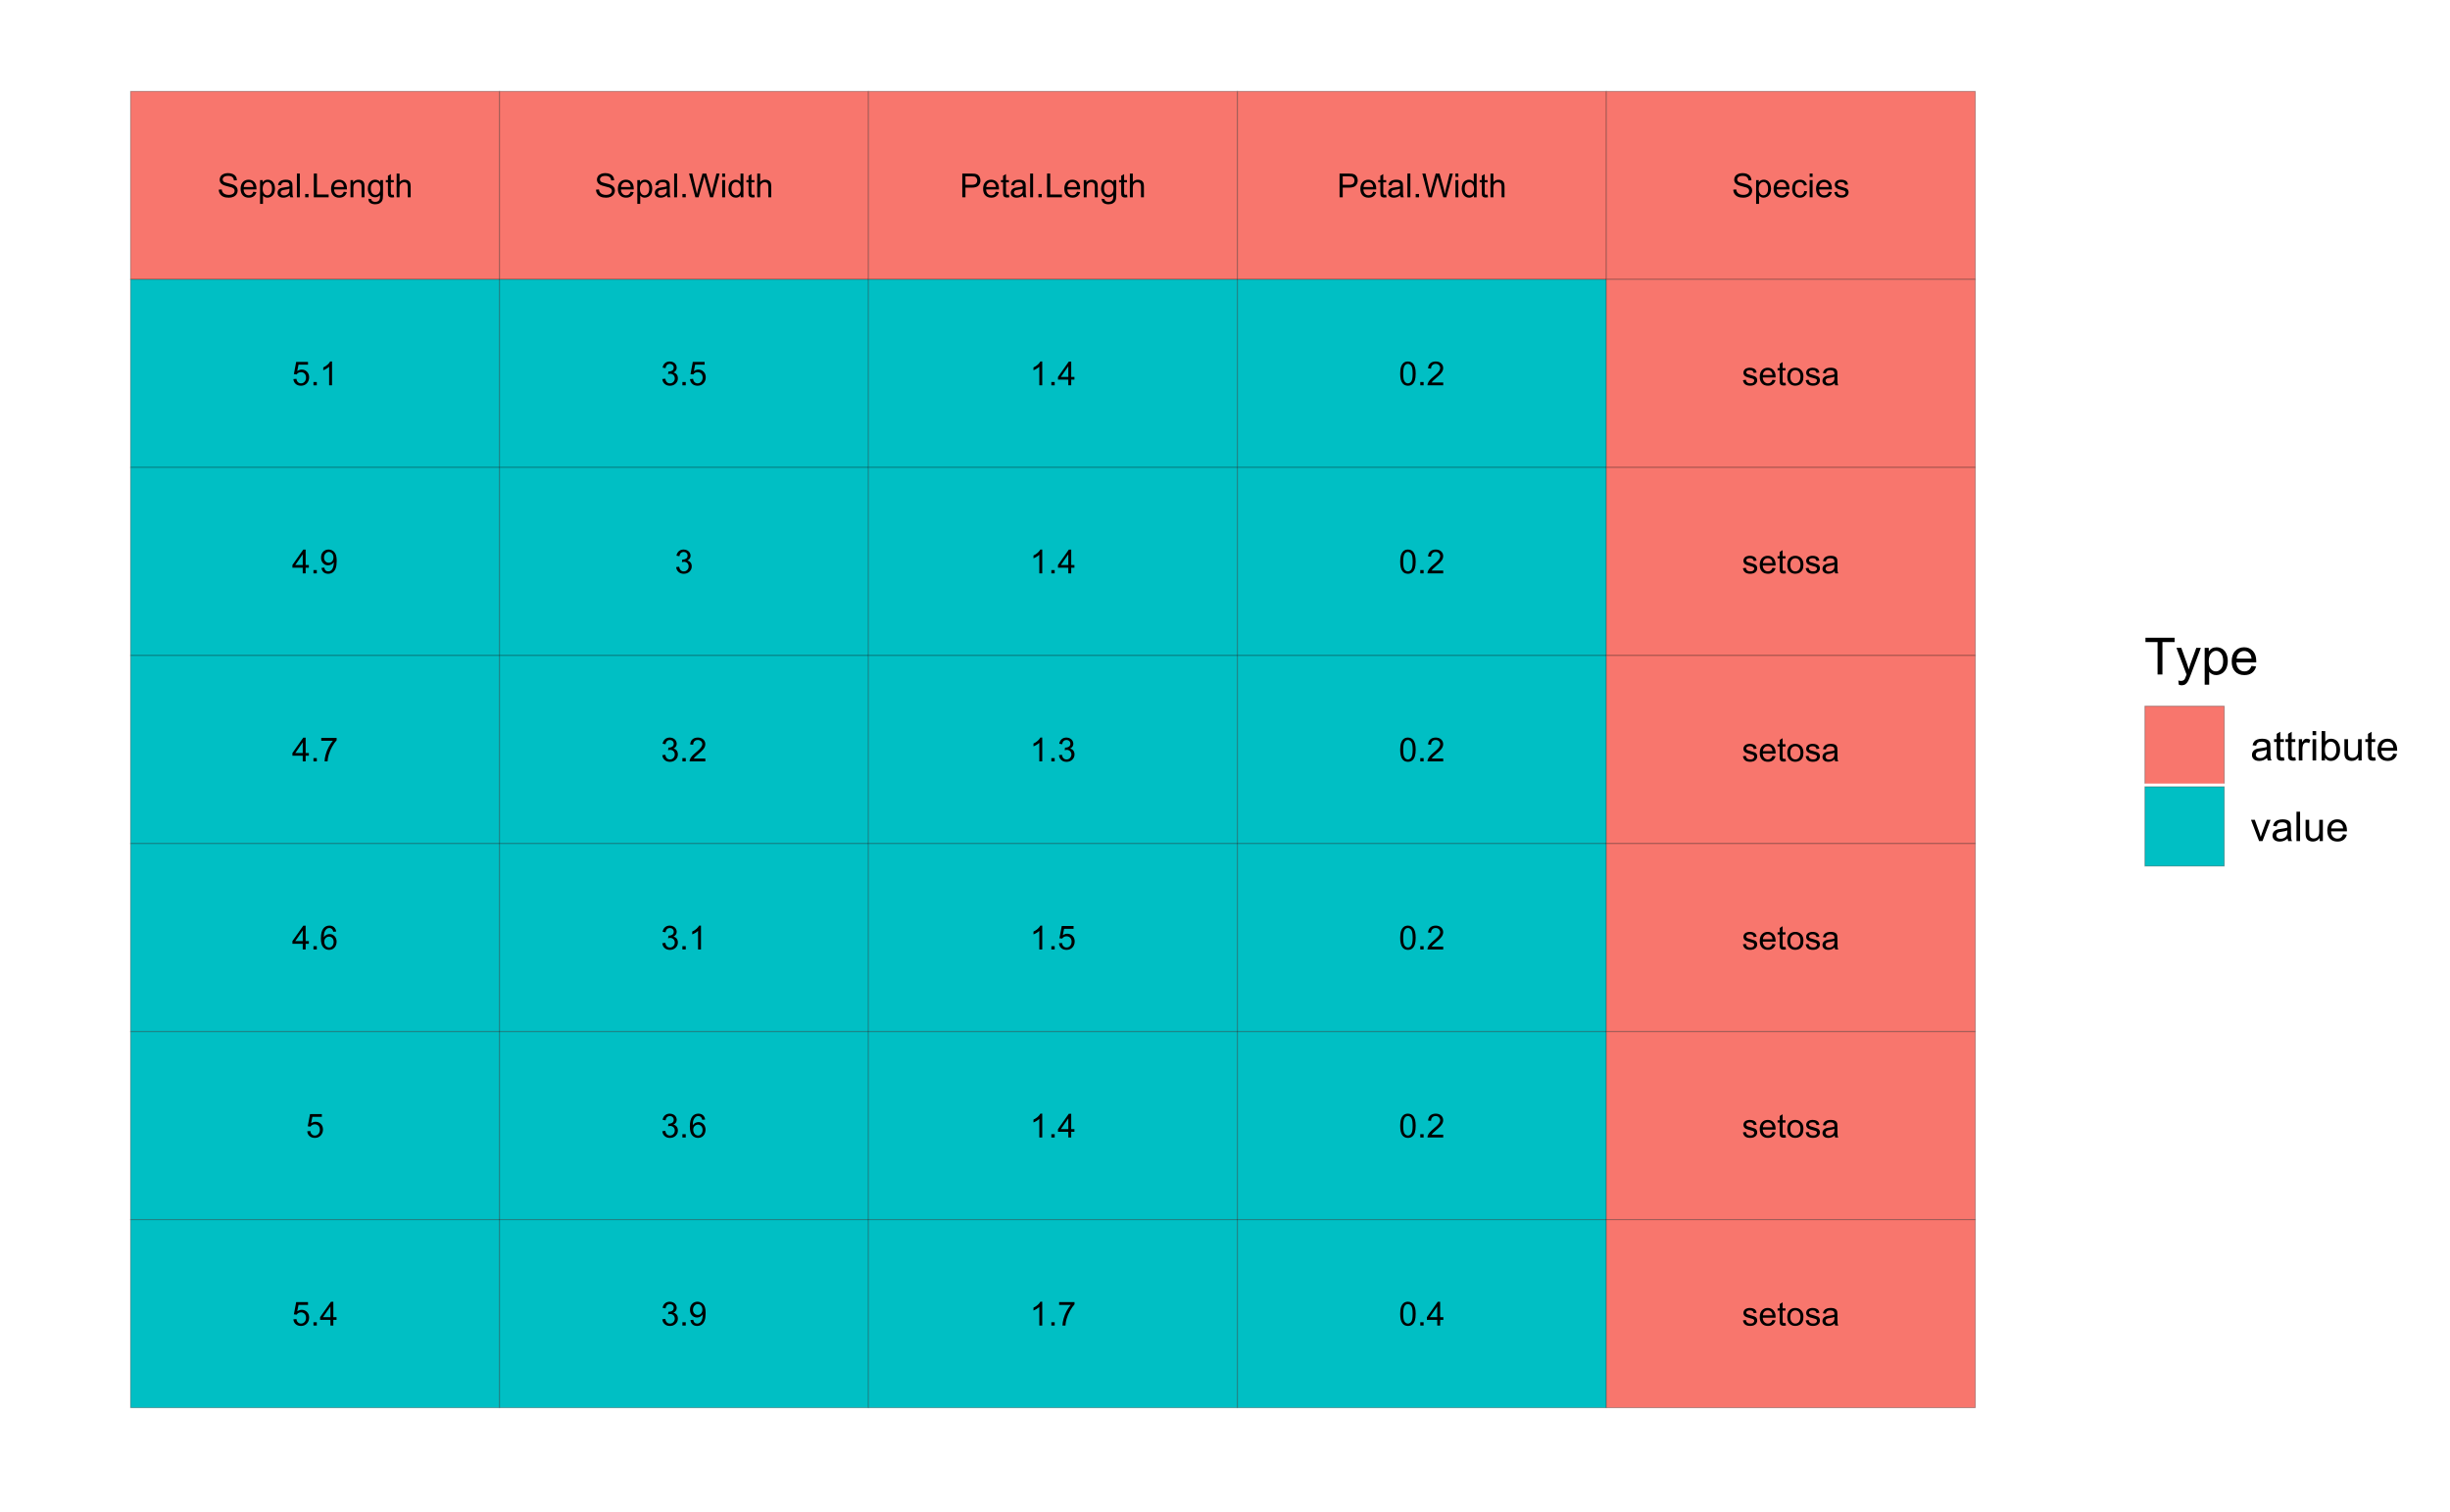 <?xml version="1.0" encoding="UTF-8"?>
<svg xmlns="http://www.w3.org/2000/svg" xmlns:xlink="http://www.w3.org/1999/xlink" width="525pt" height="324pt" viewBox="0 0 525 324" version="1.1">
<defs>
<g>
<symbol overflow="visible" id="glyph0-0">
<path style="stroke:none;" d="M 0.891 0 L 0.891 -4.445 L 4.445 -4.445 L 4.445 0 Z M 1 -0.109 L 4.336 -0.109 L 4.336 -4.336 L 1 -4.336 Z M 1 -0.109 "/>
</symbol>
<symbol overflow="visible" id="glyph0-1">
<path style="stroke:none;" d="M 0.32 -1.637 L 0.957 -1.691 C 0.98 -1.434 1.051 -1.223 1.164 -1.062 C 1.273 -0.898 1.445 -0.77 1.676 -0.668 C 1.906 -0.566 2.168 -0.516 2.461 -0.516 C 2.715 -0.516 2.938 -0.551 3.137 -0.629 C 3.332 -0.703 3.48 -0.809 3.578 -0.945 C 3.672 -1.074 3.719 -1.223 3.723 -1.383 C 3.719 -1.539 3.672 -1.676 3.582 -1.801 C 3.488 -1.918 3.336 -2.02 3.125 -2.102 C 2.984 -2.152 2.684 -2.234 2.219 -2.348 C 1.75 -2.461 1.422 -2.566 1.238 -2.668 C 0.988 -2.793 0.809 -2.953 0.691 -3.141 C 0.574 -3.328 0.516 -3.539 0.516 -3.777 C 0.516 -4.031 0.586 -4.27 0.734 -4.496 C 0.875 -4.715 1.09 -4.887 1.371 -5.004 C 1.652 -5.121 1.961 -5.18 2.305 -5.18 C 2.68 -5.18 3.016 -5.117 3.305 -4.996 C 3.594 -4.871 3.812 -4.691 3.969 -4.457 C 4.121 -4.219 4.207 -3.953 4.219 -3.656 L 3.574 -3.609 C 3.539 -3.93 3.422 -4.172 3.223 -4.336 C 3.02 -4.5 2.723 -4.582 2.336 -4.586 C 1.926 -4.582 1.629 -4.508 1.441 -4.359 C 1.254 -4.211 1.16 -4.031 1.164 -3.82 C 1.16 -3.637 1.227 -3.484 1.363 -3.367 C 1.488 -3.246 1.824 -3.125 2.375 -3.004 C 2.922 -2.879 3.301 -2.77 3.504 -2.68 C 3.801 -2.539 4.02 -2.367 4.16 -2.16 C 4.301 -1.949 4.371 -1.707 4.371 -1.438 C 4.371 -1.164 4.293 -0.91 4.137 -0.672 C 3.98 -0.43 3.758 -0.242 3.469 -0.113 C 3.18 0.02 2.852 0.082 2.492 0.086 C 2.027 0.082 1.641 0.02 1.332 -0.113 C 1.016 -0.246 0.773 -0.449 0.598 -0.719 C 0.418 -0.988 0.324 -1.293 0.32 -1.637 Z M 0.32 -1.637 "/>
</symbol>
<symbol overflow="visible" id="glyph0-2">
<path style="stroke:none;" d="M 2.992 -1.188 L 3.641 -1.109 C 3.535 -0.727 3.348 -0.434 3.074 -0.23 C 2.797 -0.02 2.445 0.082 2.02 0.082 C 1.477 0.082 1.047 -0.082 0.734 -0.414 C 0.414 -0.746 0.258 -1.211 0.262 -1.812 C 0.258 -2.43 0.418 -2.914 0.738 -3.258 C 1.059 -3.602 1.473 -3.773 1.984 -3.773 C 2.473 -3.773 2.875 -3.605 3.191 -3.27 C 3.5 -2.934 3.656 -2.461 3.66 -1.852 C 3.656 -1.812 3.656 -1.754 3.656 -1.684 L 0.906 -1.684 C 0.926 -1.277 1.039 -0.969 1.25 -0.754 C 1.453 -0.535 1.711 -0.426 2.02 -0.43 C 2.25 -0.426 2.445 -0.488 2.609 -0.609 C 2.766 -0.73 2.895 -0.922 2.992 -1.188 Z M 0.941 -2.199 L 3 -2.199 C 2.973 -2.504 2.895 -2.738 2.766 -2.898 C 2.562 -3.137 2.301 -3.258 1.988 -3.258 C 1.699 -3.258 1.461 -3.16 1.266 -2.969 C 1.07 -2.773 0.961 -2.516 0.941 -2.199 Z M 0.941 -2.199 "/>
</symbol>
<symbol overflow="visible" id="glyph0-3">
<path style="stroke:none;" d="M 0.469 1.414 L 0.469 -3.688 L 1.039 -3.688 L 1.039 -3.211 C 1.168 -3.398 1.32 -3.539 1.492 -3.633 C 1.66 -3.727 1.867 -3.773 2.109 -3.773 C 2.422 -3.773 2.699 -3.691 2.941 -3.527 C 3.184 -3.363 3.363 -3.133 3.488 -2.84 C 3.605 -2.543 3.668 -2.219 3.672 -1.871 C 3.668 -1.488 3.602 -1.148 3.469 -0.852 C 3.332 -0.547 3.133 -0.316 2.879 -0.156 C 2.617 0.004 2.348 0.082 2.062 0.082 C 1.852 0.082 1.664 0.039 1.5 -0.047 C 1.336 -0.133 1.199 -0.242 1.094 -0.383 L 1.094 1.414 Z M 1.035 -1.824 C 1.031 -1.348 1.129 -0.996 1.324 -0.77 C 1.516 -0.539 1.746 -0.426 2.02 -0.43 C 2.297 -0.426 2.535 -0.543 2.734 -0.781 C 2.93 -1.016 3.027 -1.383 3.031 -1.875 C 3.027 -2.344 2.934 -2.695 2.742 -2.93 C 2.547 -3.164 2.316 -3.281 2.051 -3.281 C 1.781 -3.281 1.543 -3.156 1.34 -2.906 C 1.133 -2.656 1.031 -2.293 1.035 -1.824 Z M 1.035 -1.824 "/>
</symbol>
<symbol overflow="visible" id="glyph0-4">
<path style="stroke:none;" d="M 2.875 -0.453 C 2.641 -0.254 2.418 -0.117 2.207 -0.039 C 1.992 0.043 1.762 0.082 1.52 0.082 C 1.109 0.082 0.797 -0.016 0.582 -0.215 C 0.363 -0.41 0.258 -0.664 0.258 -0.973 C 0.258 -1.152 0.297 -1.316 0.379 -1.465 C 0.461 -1.613 0.57 -1.73 0.703 -1.824 C 0.836 -1.91 0.984 -1.98 1.152 -2.031 C 1.273 -2.062 1.457 -2.094 1.707 -2.125 C 2.207 -2.184 2.582 -2.254 2.824 -2.34 C 2.824 -2.422 2.824 -2.477 2.828 -2.504 C 2.824 -2.754 2.766 -2.934 2.648 -3.043 C 2.488 -3.18 2.25 -3.25 1.938 -3.254 C 1.641 -3.25 1.422 -3.199 1.285 -3.098 C 1.145 -2.992 1.043 -2.812 0.977 -2.555 L 0.363 -2.637 C 0.418 -2.895 0.508 -3.105 0.641 -3.27 C 0.766 -3.43 0.949 -3.551 1.191 -3.641 C 1.426 -3.727 1.707 -3.773 2.027 -3.773 C 2.34 -3.773 2.594 -3.734 2.793 -3.66 C 2.988 -3.586 3.133 -3.492 3.227 -3.379 C 3.316 -3.266 3.383 -3.125 3.426 -2.957 C 3.445 -2.848 3.457 -2.656 3.457 -2.379 L 3.457 -1.547 C 3.457 -0.961 3.469 -0.59 3.496 -0.441 C 3.52 -0.285 3.57 -0.141 3.652 0 L 3 0 C 2.934 -0.129 2.891 -0.277 2.875 -0.453 Z M 2.824 -1.852 C 2.598 -1.758 2.254 -1.676 1.801 -1.613 C 1.543 -1.574 1.363 -1.535 1.258 -1.488 C 1.148 -1.441 1.066 -1.371 1.012 -1.285 C 0.953 -1.191 0.926 -1.094 0.926 -0.988 C 0.926 -0.82 0.988 -0.68 1.113 -0.57 C 1.238 -0.457 1.422 -0.402 1.668 -0.406 C 1.906 -0.402 2.121 -0.457 2.309 -0.562 C 2.496 -0.668 2.633 -0.812 2.723 -0.996 C 2.789 -1.137 2.824 -1.344 2.824 -1.621 Z M 2.824 -1.852 "/>
</symbol>
<symbol overflow="visible" id="glyph0-5">
<path style="stroke:none;" d="M 0.453 0 L 0.453 -5.09 L 1.082 -5.09 L 1.082 0 Z M 0.453 0 "/>
</symbol>
<symbol overflow="visible" id="glyph0-6">
<path style="stroke:none;" d="M 0.645 0 L 0.645 -0.711 L 1.359 -0.711 L 1.359 0 Z M 0.645 0 "/>
</symbol>
<symbol overflow="visible" id="glyph0-7">
<path style="stroke:none;" d="M 0.52 0 L 0.52 -5.09 L 1.195 -5.09 L 1.195 -0.602 L 3.703 -0.602 L 3.703 0 Z M 0.52 0 "/>
</symbol>
<symbol overflow="visible" id="glyph0-8">
<path style="stroke:none;" d="M 0.469 0 L 0.469 -3.688 L 1.031 -3.688 L 1.031 -3.164 C 1.301 -3.57 1.691 -3.773 2.207 -3.773 C 2.426 -3.773 2.629 -3.73 2.816 -3.652 C 3 -3.566 3.141 -3.461 3.234 -3.336 C 3.328 -3.203 3.391 -3.051 3.43 -2.875 C 3.449 -2.758 3.461 -2.555 3.465 -2.27 L 3.465 0 L 2.84 0 L 2.84 -2.242 C 2.836 -2.496 2.812 -2.688 2.766 -2.812 C 2.719 -2.938 2.633 -3.039 2.508 -3.117 C 2.383 -3.191 2.238 -3.227 2.074 -3.23 C 1.809 -3.227 1.578 -3.145 1.383 -2.977 C 1.188 -2.805 1.09 -2.484 1.094 -2.016 L 1.094 0 Z M 0.469 0 "/>
</symbol>
<symbol overflow="visible" id="glyph0-9">
<path style="stroke:none;" d="M 0.355 0.305 L 0.961 0.395 C 0.984 0.578 1.055 0.715 1.176 0.805 C 1.328 0.918 1.539 0.977 1.809 0.98 C 2.094 0.977 2.316 0.918 2.477 0.805 C 2.633 0.688 2.742 0.527 2.801 0.32 C 2.832 0.191 2.844 -0.074 2.844 -0.484 C 2.566 -0.16 2.227 0 1.824 0 C 1.312 0 0.922 -0.18 0.645 -0.547 C 0.367 -0.91 0.227 -1.352 0.23 -1.863 C 0.227 -2.215 0.289 -2.539 0.418 -2.84 C 0.543 -3.133 0.73 -3.363 0.973 -3.527 C 1.215 -3.691 1.5 -3.773 1.828 -3.773 C 2.262 -3.773 2.617 -3.594 2.902 -3.242 L 2.902 -3.688 L 3.48 -3.688 L 3.48 -0.5 C 3.48 0.074 3.422 0.477 3.305 0.719 C 3.188 0.957 3 1.148 2.746 1.289 C 2.492 1.426 2.18 1.492 1.812 1.496 C 1.367 1.492 1.012 1.395 0.746 1.199 C 0.473 1 0.344 0.703 0.355 0.305 Z M 0.871 -1.91 C 0.867 -1.426 0.965 -1.07 1.16 -0.848 C 1.352 -0.625 1.59 -0.516 1.883 -0.516 C 2.164 -0.516 2.406 -0.625 2.605 -0.848 C 2.797 -1.066 2.895 -1.414 2.898 -1.891 C 2.895 -2.34 2.793 -2.68 2.598 -2.91 C 2.395 -3.137 2.152 -3.25 1.871 -3.254 C 1.59 -3.25 1.355 -3.137 1.164 -2.914 C 0.965 -2.688 0.867 -2.355 0.871 -1.91 Z M 0.871 -1.91 "/>
</symbol>
<symbol overflow="visible" id="glyph0-10">
<path style="stroke:none;" d="M 1.832 -0.559 L 1.926 -0.008 C 1.746 0.031 1.59 0.047 1.453 0.047 C 1.227 0.047 1.047 0.012 0.922 -0.059 C 0.793 -0.129 0.707 -0.223 0.656 -0.34 C 0.605 -0.457 0.578 -0.703 0.582 -1.082 L 0.582 -3.203 L 0.125 -3.203 L 0.125 -3.688 L 0.582 -3.688 L 0.582 -4.602 L 1.207 -4.977 L 1.207 -3.688 L 1.832 -3.688 L 1.832 -3.203 L 1.207 -3.203 L 1.207 -1.047 C 1.207 -0.863 1.215 -0.746 1.238 -0.699 C 1.254 -0.645 1.289 -0.605 1.344 -0.578 C 1.391 -0.547 1.465 -0.531 1.559 -0.535 C 1.629 -0.531 1.719 -0.539 1.832 -0.559 Z M 1.832 -0.559 "/>
</symbol>
<symbol overflow="visible" id="glyph0-11">
<path style="stroke:none;" d="M 0.469 0 L 0.469 -5.09 L 1.094 -5.09 L 1.094 -3.266 C 1.383 -3.602 1.75 -3.773 2.199 -3.773 C 2.469 -3.773 2.707 -3.719 2.91 -3.609 C 3.109 -3.5 3.254 -3.352 3.34 -3.164 C 3.426 -2.973 3.469 -2.695 3.473 -2.336 L 3.473 0 L 2.848 0 L 2.848 -2.336 C 2.848 -2.645 2.777 -2.871 2.645 -3.02 C 2.504 -3.16 2.312 -3.234 2.07 -3.234 C 1.883 -3.234 1.711 -3.184 1.547 -3.09 C 1.383 -2.988 1.266 -2.859 1.195 -2.699 C 1.125 -2.531 1.09 -2.305 1.094 -2.02 L 1.094 0 Z M 0.469 0 "/>
</symbol>
<symbol overflow="visible" id="glyph0-12">
<path style="stroke:none;" d="M 0.297 -1.332 L 0.953 -1.391 C 0.996 -1.066 1.109 -0.828 1.289 -0.668 C 1.465 -0.504 1.676 -0.422 1.93 -0.426 C 2.227 -0.422 2.484 -0.535 2.695 -0.766 C 2.902 -0.992 3.004 -1.293 3.008 -1.672 C 3.004 -2.023 2.906 -2.305 2.707 -2.516 C 2.504 -2.719 2.242 -2.824 1.922 -2.824 C 1.719 -2.824 1.535 -2.777 1.375 -2.688 C 1.211 -2.594 1.082 -2.477 0.992 -2.332 L 0.406 -2.406 L 0.898 -5.023 L 3.43 -5.023 L 3.43 -4.426 L 1.398 -4.426 L 1.125 -3.055 C 1.43 -3.266 1.75 -3.375 2.086 -3.375 C 2.531 -3.375 2.906 -3.219 3.211 -2.914 C 3.516 -2.602 3.668 -2.207 3.672 -1.727 C 3.668 -1.262 3.535 -0.863 3.27 -0.531 C 2.941 -0.121 2.492 0.082 1.93 0.086 C 1.465 0.082 1.09 -0.043 0.797 -0.301 C 0.504 -0.559 0.336 -0.902 0.297 -1.332 Z M 0.297 -1.332 "/>
</symbol>
<symbol overflow="visible" id="glyph0-13">
<path style="stroke:none;" d="M 2.648 0 L 2.023 0 L 2.023 -3.984 C 1.871 -3.84 1.676 -3.695 1.434 -3.551 C 1.188 -3.406 0.969 -3.297 0.773 -3.23 L 0.773 -3.836 C 1.125 -3.996 1.43 -4.195 1.691 -4.43 C 1.949 -4.664 2.133 -4.891 2.246 -5.113 L 2.648 -5.113 Z M 2.648 0 "/>
</symbol>
<symbol overflow="visible" id="glyph0-14">
<path style="stroke:none;" d="M 2.301 0 L 2.301 -1.219 L 0.09 -1.219 L 0.09 -1.793 L 2.414 -5.09 L 2.926 -5.09 L 2.926 -1.793 L 3.613 -1.793 L 3.613 -1.219 L 2.926 -1.219 L 2.926 0 Z M 2.301 -1.793 L 2.301 -4.09 L 0.703 -1.793 Z M 2.301 -1.793 "/>
</symbol>
<symbol overflow="visible" id="glyph0-15">
<path style="stroke:none;" d="M 0.391 -1.176 L 0.988 -1.234 C 1.039 -0.949 1.137 -0.742 1.281 -0.617 C 1.422 -0.484 1.605 -0.422 1.832 -0.426 C 2.023 -0.422 2.191 -0.465 2.336 -0.559 C 2.48 -0.645 2.602 -0.762 2.695 -0.91 C 2.789 -1.055 2.867 -1.254 2.93 -1.508 C 2.992 -1.754 3.023 -2.012 3.023 -2.273 C 3.023 -2.297 3.02 -2.336 3.02 -2.398 C 2.891 -2.195 2.719 -2.035 2.504 -1.91 C 2.285 -1.785 2.051 -1.723 1.801 -1.727 C 1.379 -1.723 1.023 -1.875 0.734 -2.184 C 0.438 -2.488 0.293 -2.891 0.297 -3.395 C 0.293 -3.906 0.445 -4.324 0.75 -4.641 C 1.055 -4.953 1.434 -5.109 1.895 -5.113 C 2.223 -5.109 2.527 -5.02 2.805 -4.844 C 3.074 -4.664 3.281 -4.41 3.43 -4.082 C 3.57 -3.75 3.645 -3.273 3.645 -2.648 C 3.645 -2 3.57 -1.48 3.43 -1.094 C 3.285 -0.707 3.078 -0.414 2.801 -0.215 C 2.52 -0.016 2.191 0.082 1.82 0.086 C 1.418 0.082 1.094 -0.027 0.844 -0.246 C 0.59 -0.465 0.438 -0.773 0.391 -1.176 Z M 2.949 -3.426 C 2.945 -3.781 2.852 -4.066 2.66 -4.277 C 2.469 -4.488 2.238 -4.594 1.973 -4.594 C 1.691 -4.594 1.449 -4.48 1.246 -4.254 C 1.039 -4.027 0.938 -3.73 0.938 -3.371 C 0.938 -3.043 1.035 -2.781 1.23 -2.582 C 1.426 -2.375 1.668 -2.273 1.957 -2.277 C 2.246 -2.273 2.48 -2.375 2.668 -2.582 C 2.852 -2.781 2.945 -3.062 2.949 -3.426 Z M 2.949 -3.426 "/>
</symbol>
<symbol overflow="visible" id="glyph0-16">
<path style="stroke:none;" d="M 0.336 -4.426 L 0.336 -5.027 L 3.633 -5.027 L 3.633 -4.539 C 3.309 -4.191 2.984 -3.734 2.668 -3.164 C 2.348 -2.59 2.102 -2 1.93 -1.398 C 1.801 -0.973 1.723 -0.508 1.691 0 L 1.051 0 C 1.051 -0.398 1.129 -0.883 1.285 -1.453 C 1.434 -2.02 1.652 -2.566 1.934 -3.094 C 2.215 -3.617 2.512 -4.059 2.832 -4.426 Z M 0.336 -4.426 "/>
</symbol>
<symbol overflow="visible" id="glyph0-17">
<path style="stroke:none;" d="M 3.539 -3.844 L 2.918 -3.797 C 2.863 -4.039 2.781 -4.215 2.68 -4.332 C 2.508 -4.504 2.301 -4.594 2.055 -4.598 C 1.855 -4.594 1.68 -4.539 1.531 -4.434 C 1.332 -4.285 1.18 -4.074 1.066 -3.801 C 0.949 -3.523 0.891 -3.133 0.891 -2.625 C 1.039 -2.852 1.223 -3.02 1.441 -3.137 C 1.66 -3.246 1.887 -3.305 2.125 -3.305 C 2.539 -3.305 2.895 -3.148 3.188 -2.844 C 3.48 -2.531 3.625 -2.137 3.629 -1.652 C 3.625 -1.332 3.559 -1.035 3.422 -0.762 C 3.281 -0.488 3.09 -0.277 2.852 -0.133 C 2.609 0.012 2.336 0.082 2.035 0.086 C 1.512 0.082 1.086 -0.105 0.758 -0.488 C 0.426 -0.867 0.262 -1.5 0.266 -2.383 C 0.262 -3.363 0.445 -4.078 0.812 -4.527 C 1.129 -4.914 1.555 -5.109 2.094 -5.113 C 2.492 -5.109 2.82 -4.996 3.078 -4.773 C 3.328 -4.547 3.484 -4.238 3.539 -3.844 Z M 0.988 -1.648 C 0.984 -1.43 1.031 -1.227 1.125 -1.031 C 1.215 -0.832 1.34 -0.68 1.508 -0.578 C 1.668 -0.473 1.84 -0.422 2.023 -0.426 C 2.285 -0.422 2.516 -0.527 2.707 -0.746 C 2.895 -0.957 2.988 -1.246 2.992 -1.613 C 2.988 -1.965 2.895 -2.242 2.711 -2.445 C 2.52 -2.645 2.281 -2.746 2 -2.75 C 1.715 -2.746 1.477 -2.645 1.281 -2.445 C 1.082 -2.242 0.984 -1.977 0.988 -1.648 Z M 0.988 -1.648 "/>
</symbol>
<symbol overflow="visible" id="glyph0-18">
<path style="stroke:none;" d="M 1.438 0 L 0.086 -5.09 L 0.777 -5.09 L 1.551 -1.754 C 1.633 -1.402 1.707 -1.055 1.77 -0.711 C 1.895 -1.25 1.969 -1.566 1.996 -1.652 L 2.965 -5.09 L 3.777 -5.09 L 4.508 -2.516 C 4.688 -1.871 4.82 -1.27 4.902 -0.711 C 4.965 -1.031 5.051 -1.402 5.156 -1.82 L 5.957 -5.09 L 6.633 -5.09 L 5.238 0 L 4.59 0 L 3.516 -3.879 C 3.422 -4.203 3.367 -4.402 3.355 -4.477 C 3.297 -4.242 3.246 -4.043 3.207 -3.879 L 2.125 0 Z M 1.438 0 "/>
</symbol>
<symbol overflow="visible" id="glyph0-19">
<path style="stroke:none;" d="M 0.473 -4.371 L 0.473 -5.09 L 1.098 -5.09 L 1.098 -4.371 Z M 0.473 0 L 0.473 -3.688 L 1.098 -3.688 L 1.098 0 Z M 0.473 0 "/>
</symbol>
<symbol overflow="visible" id="glyph0-20">
<path style="stroke:none;" d="M 2.863 0 L 2.863 -0.465 C 2.625 -0.098 2.281 0.082 1.832 0.082 C 1.535 0.082 1.266 0.004 1.02 -0.16 C 0.77 -0.316 0.578 -0.543 0.445 -0.836 C 0.309 -1.125 0.238 -1.461 0.242 -1.84 C 0.238 -2.207 0.301 -2.539 0.426 -2.844 C 0.547 -3.141 0.73 -3.371 0.977 -3.531 C 1.223 -3.691 1.496 -3.773 1.801 -3.773 C 2.02 -3.773 2.219 -3.727 2.395 -3.633 C 2.566 -3.539 2.707 -3.414 2.82 -3.266 L 2.82 -5.09 L 3.441 -5.09 L 3.441 0 Z M 0.887 -1.84 C 0.883 -1.367 0.984 -1.012 1.184 -0.781 C 1.383 -0.543 1.617 -0.426 1.891 -0.43 C 2.16 -0.426 2.391 -0.539 2.586 -0.766 C 2.773 -0.988 2.871 -1.328 2.871 -1.789 C 2.871 -2.289 2.773 -2.66 2.578 -2.898 C 2.383 -3.133 2.145 -3.25 1.863 -3.254 C 1.582 -3.25 1.348 -3.137 1.164 -2.914 C 0.977 -2.684 0.883 -2.328 0.887 -1.84 Z M 0.887 -1.84 "/>
</symbol>
<symbol overflow="visible" id="glyph0-21">
<path style="stroke:none;" d="M 0.297 -1.344 L 0.926 -1.426 C 0.996 -1.066 1.117 -0.812 1.289 -0.66 C 1.461 -0.5 1.672 -0.422 1.922 -0.426 C 2.215 -0.422 2.461 -0.523 2.664 -0.73 C 2.863 -0.934 2.965 -1.188 2.969 -1.488 C 2.965 -1.777 2.871 -2.012 2.688 -2.199 C 2.496 -2.383 2.258 -2.477 1.973 -2.48 C 1.852 -2.477 1.703 -2.453 1.531 -2.41 L 1.602 -2.961 C 1.641 -2.953 1.676 -2.953 1.703 -2.953 C 1.965 -2.953 2.203 -3.02 2.422 -3.16 C 2.633 -3.293 2.742 -3.508 2.742 -3.805 C 2.742 -4.031 2.664 -4.223 2.508 -4.371 C 2.352 -4.52 2.148 -4.594 1.906 -4.598 C 1.66 -4.594 1.457 -4.516 1.297 -4.367 C 1.133 -4.211 1.031 -3.984 0.988 -3.68 L 0.359 -3.793 C 0.434 -4.207 0.609 -4.531 0.883 -4.766 C 1.152 -4.992 1.488 -5.109 1.895 -5.113 C 2.168 -5.109 2.426 -5.051 2.66 -4.934 C 2.895 -4.812 3.07 -4.648 3.195 -4.445 C 3.316 -4.238 3.379 -4.02 3.383 -3.789 C 3.379 -3.566 3.32 -3.367 3.203 -3.188 C 3.082 -3.008 2.906 -2.863 2.68 -2.758 C 2.977 -2.684 3.211 -2.539 3.383 -2.324 C 3.547 -2.102 3.633 -1.828 3.633 -1.504 C 3.633 -1.055 3.469 -0.676 3.145 -0.371 C 2.82 -0.062 2.41 0.086 1.918 0.09 C 1.465 0.086 1.094 -0.043 0.801 -0.309 C 0.504 -0.57 0.336 -0.914 0.297 -1.344 Z M 0.297 -1.344 "/>
</symbol>
<symbol overflow="visible" id="glyph0-22">
<path style="stroke:none;" d="M 3.582 -0.602 L 3.582 0 L 0.215 0 C 0.207 -0.148 0.23 -0.293 0.289 -0.434 C 0.371 -0.66 0.508 -0.883 0.699 -1.109 C 0.887 -1.328 1.16 -1.586 1.52 -1.883 C 2.066 -2.332 2.441 -2.691 2.637 -2.961 C 2.832 -3.223 2.93 -3.473 2.93 -3.711 C 2.93 -3.957 2.84 -4.168 2.664 -4.34 C 2.484 -4.508 2.254 -4.594 1.973 -4.594 C 1.668 -4.594 1.426 -4.504 1.25 -4.324 C 1.066 -4.145 0.977 -3.895 0.977 -3.574 L 0.332 -3.641 C 0.375 -4.117 0.539 -4.484 0.828 -4.734 C 1.113 -4.984 1.5 -5.109 1.988 -5.113 C 2.473 -5.109 2.859 -4.973 3.145 -4.707 C 3.43 -4.434 3.574 -4.098 3.574 -3.699 C 3.574 -3.492 3.531 -3.293 3.449 -3.098 C 3.363 -2.898 3.223 -2.691 3.031 -2.477 C 2.836 -2.254 2.516 -1.957 2.07 -1.582 C 1.691 -1.266 1.453 -1.051 1.348 -0.938 C 1.238 -0.824 1.148 -0.711 1.082 -0.602 Z M 3.582 -0.602 "/>
</symbol>
<symbol overflow="visible" id="glyph0-23">
<path style="stroke:none;" d="M 0.547 0 L 0.547 -5.09 L 2.469 -5.09 C 2.805 -5.086 3.062 -5.07 3.242 -5.043 C 3.488 -5 3.699 -4.922 3.871 -4.805 C 4.039 -4.688 4.176 -4.523 4.277 -4.312 C 4.379 -4.102 4.43 -3.867 4.434 -3.617 C 4.43 -3.18 4.293 -2.816 4.02 -2.52 C 3.746 -2.219 3.246 -2.066 2.527 -2.07 L 1.223 -2.07 L 1.223 0 Z M 1.223 -2.672 L 2.539 -2.672 C 2.969 -2.672 3.277 -2.75 3.465 -2.914 C 3.645 -3.07 3.738 -3.301 3.742 -3.598 C 3.738 -3.809 3.684 -3.988 3.578 -4.145 C 3.469 -4.293 3.328 -4.395 3.152 -4.445 C 3.039 -4.473 2.828 -4.488 2.523 -4.492 L 1.223 -4.492 Z M 1.223 -2.672 "/>
</symbol>
<symbol overflow="visible" id="glyph0-24">
<path style="stroke:none;" d="M 0.297 -2.512 C 0.293 -3.109 0.355 -3.594 0.48 -3.965 C 0.605 -4.328 0.789 -4.609 1.031 -4.812 C 1.273 -5.008 1.582 -5.109 1.957 -5.113 C 2.23 -5.109 2.469 -5.055 2.676 -4.945 C 2.879 -4.836 3.047 -4.676 3.184 -4.469 C 3.316 -4.262 3.422 -4.012 3.5 -3.715 C 3.574 -3.418 3.613 -3.016 3.617 -2.512 C 3.613 -1.91 3.551 -1.426 3.43 -1.062 C 3.305 -0.695 3.121 -0.414 2.879 -0.215 C 2.633 -0.016 2.328 0.082 1.957 0.086 C 1.465 0.082 1.078 -0.09 0.801 -0.441 C 0.461 -0.863 0.293 -1.555 0.297 -2.512 Z M 0.938 -2.512 C 0.938 -1.672 1.035 -1.113 1.23 -0.84 C 1.426 -0.559 1.668 -0.422 1.957 -0.426 C 2.242 -0.422 2.48 -0.562 2.68 -0.844 C 2.871 -1.121 2.969 -1.676 2.973 -2.512 C 2.969 -3.348 2.871 -3.902 2.68 -4.18 C 2.48 -4.453 2.238 -4.594 1.949 -4.594 C 1.66 -4.594 1.43 -4.473 1.262 -4.23 C 1.043 -3.918 0.938 -3.344 0.938 -2.512 Z M 0.938 -2.512 "/>
</symbol>
<symbol overflow="visible" id="glyph0-25">
<path style="stroke:none;" d="M 2.875 -1.352 L 3.492 -1.27 C 3.422 -0.844 3.246 -0.512 2.973 -0.277 C 2.691 -0.035 2.355 0.082 1.957 0.082 C 1.449 0.082 1.043 -0.082 0.738 -0.41 C 0.43 -0.738 0.273 -1.211 0.277 -1.832 C 0.273 -2.227 0.34 -2.574 0.473 -2.875 C 0.602 -3.172 0.805 -3.395 1.078 -3.547 C 1.348 -3.695 1.641 -3.773 1.957 -3.773 C 2.355 -3.773 2.684 -3.672 2.941 -3.469 C 3.195 -3.266 3.355 -2.977 3.43 -2.605 L 2.824 -2.512 C 2.766 -2.758 2.66 -2.945 2.516 -3.07 C 2.367 -3.195 2.191 -3.258 1.984 -3.258 C 1.668 -3.258 1.41 -3.145 1.215 -2.918 C 1.016 -2.691 0.918 -2.332 0.922 -1.848 C 0.918 -1.348 1.012 -0.988 1.203 -0.766 C 1.391 -0.539 1.641 -0.426 1.949 -0.43 C 2.191 -0.426 2.395 -0.504 2.562 -0.656 C 2.723 -0.805 2.828 -1.035 2.875 -1.352 Z M 2.875 -1.352 "/>
</symbol>
<symbol overflow="visible" id="glyph0-26">
<path style="stroke:none;" d="M 0.219 -1.102 L 0.836 -1.199 C 0.871 -0.949 0.969 -0.758 1.125 -0.629 C 1.281 -0.492 1.504 -0.426 1.793 -0.43 C 2.078 -0.426 2.289 -0.484 2.43 -0.605 C 2.566 -0.719 2.637 -0.859 2.641 -1.02 C 2.637 -1.16 2.574 -1.27 2.457 -1.352 C 2.367 -1.402 2.156 -1.473 1.816 -1.562 C 1.355 -1.676 1.035 -1.777 0.863 -1.863 C 0.684 -1.945 0.551 -2.059 0.461 -2.211 C 0.367 -2.359 0.32 -2.527 0.324 -2.711 C 0.32 -2.871 0.359 -3.023 0.434 -3.164 C 0.508 -3.305 0.609 -3.422 0.742 -3.516 C 0.84 -3.586 0.973 -3.645 1.141 -3.695 C 1.309 -3.746 1.488 -3.773 1.68 -3.773 C 1.965 -3.773 2.219 -3.73 2.441 -3.648 C 2.66 -3.562 2.824 -3.449 2.93 -3.309 C 3.031 -3.164 3.102 -2.973 3.145 -2.738 L 2.531 -2.652 C 2.504 -2.84 2.422 -2.988 2.289 -3.098 C 2.152 -3.203 1.965 -3.258 1.727 -3.258 C 1.438 -3.258 1.23 -3.207 1.109 -3.113 C 0.984 -3.016 0.926 -2.906 0.926 -2.781 C 0.926 -2.699 0.949 -2.625 1.004 -2.562 C 1.051 -2.492 1.133 -2.438 1.242 -2.398 C 1.305 -2.371 1.488 -2.32 1.797 -2.238 C 2.238 -2.117 2.547 -2.02 2.723 -1.945 C 2.895 -1.867 3.031 -1.758 3.133 -1.617 C 3.23 -1.473 3.281 -1.293 3.281 -1.082 C 3.281 -0.871 3.219 -0.676 3.098 -0.492 C 2.977 -0.309 2.801 -0.164 2.574 -0.066 C 2.34 0.035 2.082 0.082 1.797 0.082 C 1.316 0.082 0.949 -0.016 0.699 -0.215 C 0.445 -0.414 0.285 -0.711 0.219 -1.102 Z M 0.219 -1.102 "/>
</symbol>
<symbol overflow="visible" id="glyph0-27">
<path style="stroke:none;" d="M 0.234 -1.844 C 0.234 -2.523 0.422 -3.031 0.805 -3.363 C 1.117 -3.637 1.504 -3.773 1.965 -3.773 C 2.469 -3.773 2.883 -3.605 3.207 -3.273 C 3.527 -2.938 3.691 -2.477 3.691 -1.895 C 3.691 -1.418 3.617 -1.047 3.477 -0.773 C 3.332 -0.5 3.125 -0.289 2.855 -0.141 C 2.582 0.008 2.285 0.082 1.965 0.082 C 1.445 0.082 1.027 -0.082 0.711 -0.414 C 0.391 -0.742 0.234 -1.219 0.234 -1.844 Z M 0.879 -1.844 C 0.879 -1.371 0.98 -1.016 1.188 -0.781 C 1.391 -0.543 1.648 -0.426 1.965 -0.43 C 2.27 -0.426 2.527 -0.547 2.738 -0.785 C 2.941 -1.02 3.047 -1.379 3.051 -1.863 C 3.047 -2.32 2.941 -2.664 2.738 -2.902 C 2.527 -3.133 2.27 -3.25 1.965 -3.254 C 1.648 -3.25 1.391 -3.133 1.188 -2.902 C 0.98 -2.668 0.879 -2.316 0.879 -1.844 Z M 0.879 -1.844 "/>
</symbol>
<symbol overflow="visible" id="glyph1-0">
<path style="stroke:none;" d="M 1.375 0 L 1.375 -6.875 L 6.875 -6.875 L 6.875 0 Z M 1.547 -0.172 L 6.703 -0.172 L 6.703 -6.703 L 1.547 -6.703 Z M 1.547 -0.172 "/>
</symbol>
<symbol overflow="visible" id="glyph1-1">
<path style="stroke:none;" d="M 2.852 0 L 2.852 -6.945 L 0.258 -6.945 L 0.258 -7.875 L 6.5 -7.875 L 6.5 -6.945 L 3.895 -6.945 L 3.895 0 Z M 2.852 0 "/>
</symbol>
<symbol overflow="visible" id="glyph1-2">
<path style="stroke:none;" d="M 0.684 2.195 L 0.574 1.289 C 0.785 1.344 0.969 1.371 1.129 1.375 C 1.34 1.371 1.512 1.336 1.641 1.266 C 1.77 1.195 1.875 1.094 1.961 0.969 C 2.02 0.867 2.117 0.629 2.258 0.246 C 2.27 0.191 2.301 0.113 2.344 0.012 L 0.176 -5.703 L 1.219 -5.703 L 2.406 -2.402 C 2.559 -1.98 2.695 -1.539 2.82 -1.078 C 2.926 -1.523 3.059 -1.957 3.219 -2.379 L 4.438 -5.703 L 5.402 -5.703 L 3.234 0.098 C 3 0.719 2.816 1.148 2.691 1.391 C 2.516 1.703 2.32 1.938 2.098 2.09 C 1.875 2.238 1.609 2.312 1.305 2.316 C 1.117 2.312 0.91 2.273 0.684 2.195 Z M 0.684 2.195 "/>
</symbol>
<symbol overflow="visible" id="glyph1-3">
<path style="stroke:none;" d="M 0.727 2.188 L 0.727 -5.703 L 1.605 -5.703 L 1.605 -4.961 C 1.812 -5.25 2.047 -5.469 2.309 -5.613 C 2.57 -5.758 2.887 -5.828 3.262 -5.832 C 3.746 -5.828 4.176 -5.703 4.551 -5.457 C 4.922 -5.203 5.203 -4.852 5.391 -4.395 C 5.578 -3.938 5.672 -3.438 5.676 -2.895 C 5.672 -2.309 5.566 -1.781 5.359 -1.316 C 5.148 -0.848 4.844 -0.488 4.449 -0.242 C 4.047 0.008 3.629 0.129 3.191 0.129 C 2.867 0.129 2.578 0.062 2.32 -0.074 C 2.062 -0.211 1.852 -0.383 1.691 -0.59 L 1.691 2.188 Z M 1.602 -2.82 C 1.598 -2.082 1.746 -1.539 2.047 -1.191 C 2.34 -0.836 2.699 -0.66 3.125 -0.664 C 3.551 -0.66 3.918 -0.844 4.227 -1.211 C 4.531 -1.574 4.688 -2.137 4.688 -2.898 C 4.688 -3.625 4.535 -4.168 4.238 -4.531 C 3.938 -4.891 3.582 -5.074 3.168 -5.074 C 2.754 -5.074 2.391 -4.879 2.074 -4.496 C 1.758 -4.109 1.598 -3.551 1.602 -2.82 Z M 1.602 -2.82 "/>
</symbol>
<symbol overflow="visible" id="glyph1-4">
<path style="stroke:none;" d="M 4.629 -1.836 L 5.629 -1.715 C 5.469 -1.125 5.176 -0.672 4.75 -0.352 C 4.324 -0.031 3.781 0.129 3.121 0.129 C 2.281 0.129 1.617 -0.125 1.133 -0.641 C 0.641 -1.152 0.398 -1.875 0.402 -2.805 C 0.398 -3.762 0.645 -4.504 1.145 -5.035 C 1.637 -5.562 2.277 -5.828 3.066 -5.832 C 3.824 -5.828 4.449 -5.57 4.934 -5.051 C 5.418 -4.531 5.66 -3.801 5.66 -2.863 C 5.66 -2.805 5.656 -2.719 5.656 -2.605 L 1.402 -2.605 C 1.434 -1.977 1.613 -1.496 1.934 -1.164 C 2.25 -0.828 2.645 -0.66 3.125 -0.664 C 3.477 -0.66 3.781 -0.754 4.031 -0.945 C 4.281 -1.129 4.48 -1.426 4.629 -1.836 Z M 1.457 -3.398 L 4.641 -3.398 C 4.598 -3.879 4.473 -4.238 4.273 -4.48 C 3.961 -4.852 3.562 -5.039 3.078 -5.039 C 2.629 -5.039 2.258 -4.891 1.957 -4.594 C 1.652 -4.297 1.484 -3.898 1.457 -3.398 Z M 1.457 -3.398 "/>
</symbol>
<symbol overflow="visible" id="glyph2-0">
<path style="stroke:none;" d="M 1.102 0 L 1.102 -5.5 L 5.5 -5.5 L 5.5 0 Z M 1.238 -0.137 L 5.363 -0.137 L 5.363 -5.363 L 1.238 -5.363 Z M 1.238 -0.137 "/>
</symbol>
<symbol overflow="visible" id="glyph2-1">
<path style="stroke:none;" d="M 3.559 -0.562 C 3.27 -0.32 2.996 -0.148 2.73 -0.047 C 2.465 0.051 2.18 0.098 1.879 0.102 C 1.375 0.098 0.988 -0.02 0.719 -0.266 C 0.449 -0.508 0.316 -0.82 0.316 -1.203 C 0.316 -1.422 0.367 -1.629 0.469 -1.816 C 0.57 -2 0.703 -2.148 0.871 -2.262 C 1.031 -2.371 1.215 -2.453 1.426 -2.516 C 1.574 -2.551 1.805 -2.59 2.113 -2.629 C 2.734 -2.703 3.195 -2.793 3.492 -2.895 C 3.492 -3 3.492 -3.066 3.496 -3.098 C 3.492 -3.41 3.418 -3.633 3.277 -3.766 C 3.074 -3.938 2.781 -4.023 2.398 -4.027 C 2.031 -4.023 1.762 -3.961 1.59 -3.836 C 1.414 -3.707 1.289 -3.48 1.207 -3.16 L 0.453 -3.262 C 0.516 -3.582 0.629 -3.844 0.789 -4.043 C 0.945 -4.242 1.172 -4.395 1.473 -4.504 C 1.77 -4.609 2.117 -4.664 2.508 -4.668 C 2.898 -4.664 3.215 -4.617 3.457 -4.527 C 3.699 -4.434 3.879 -4.32 3.996 -4.184 C 4.109 -4.043 4.188 -3.867 4.238 -3.656 C 4.258 -3.523 4.27 -3.285 4.273 -2.945 L 4.273 -1.914 C 4.27 -1.191 4.289 -0.734 4.324 -0.547 C 4.355 -0.352 4.418 -0.172 4.52 0 L 3.711 0 C 3.629 -0.16 3.578 -0.348 3.559 -0.562 Z M 3.492 -2.289 C 3.211 -2.172 2.789 -2.074 2.23 -2 C 1.91 -1.949 1.684 -1.898 1.555 -1.844 C 1.422 -1.785 1.32 -1.699 1.25 -1.59 C 1.176 -1.477 1.141 -1.355 1.145 -1.227 C 1.141 -1.016 1.219 -0.844 1.379 -0.707 C 1.531 -0.57 1.762 -0.504 2.062 -0.504 C 2.359 -0.504 2.621 -0.566 2.855 -0.699 C 3.086 -0.824 3.258 -1.004 3.367 -1.234 C 3.449 -1.406 3.492 -1.664 3.492 -2.008 Z M 3.492 -2.289 "/>
</symbol>
<symbol overflow="visible" id="glyph2-2">
<path style="stroke:none;" d="M 2.27 -0.691 L 2.379 -0.008 C 2.16 0.039 1.965 0.059 1.797 0.059 C 1.512 0.059 1.293 0.016 1.141 -0.074 C 0.984 -0.16 0.875 -0.277 0.816 -0.422 C 0.75 -0.566 0.719 -0.871 0.723 -1.336 L 0.723 -3.961 L 0.156 -3.961 L 0.156 -4.562 L 0.723 -4.562 L 0.723 -5.695 L 1.492 -6.156 L 1.492 -4.562 L 2.27 -4.562 L 2.27 -3.961 L 1.492 -3.961 L 1.492 -1.293 C 1.488 -1.07 1.5 -0.93 1.531 -0.867 C 1.555 -0.805 1.602 -0.754 1.664 -0.715 C 1.727 -0.676 1.812 -0.656 1.93 -0.66 C 2.012 -0.656 2.125 -0.668 2.27 -0.691 Z M 2.27 -0.691 "/>
</symbol>
<symbol overflow="visible" id="glyph2-3">
<path style="stroke:none;" d="M 0.57 0 L 0.57 -4.562 L 1.266 -4.562 L 1.266 -3.871 C 1.445 -4.191 1.609 -4.406 1.758 -4.512 C 1.906 -4.613 2.07 -4.664 2.258 -4.668 C 2.516 -4.664 2.781 -4.582 3.051 -4.418 L 2.785 -3.699 C 2.59 -3.809 2.402 -3.867 2.219 -3.867 C 2.047 -3.867 1.895 -3.816 1.762 -3.715 C 1.625 -3.613 1.527 -3.473 1.473 -3.293 C 1.383 -3.016 1.34 -2.715 1.344 -2.391 L 1.344 0 Z M 0.57 0 "/>
</symbol>
<symbol overflow="visible" id="glyph2-4">
<path style="stroke:none;" d="M 0.586 -5.41 L 0.586 -6.301 L 1.359 -6.301 L 1.359 -5.41 Z M 0.586 0 L 0.586 -4.562 L 1.359 -4.562 L 1.359 0 Z M 0.586 0 "/>
</symbol>
<symbol overflow="visible" id="glyph2-5">
<path style="stroke:none;" d="M 1.293 0 L 0.574 0 L 0.574 -6.301 L 1.348 -6.301 L 1.348 -4.051 C 1.676 -4.457 2.094 -4.664 2.602 -4.668 C 2.879 -4.664 3.141 -4.605 3.395 -4.496 C 3.645 -4.379 3.852 -4.223 4.016 -4.02 C 4.172 -3.812 4.301 -3.562 4.395 -3.277 C 4.484 -2.984 4.527 -2.676 4.531 -2.352 C 4.527 -1.562 4.336 -0.957 3.953 -0.535 C 3.566 -0.109 3.102 0.098 2.562 0.102 C 2.02 0.098 1.598 -0.121 1.293 -0.57 Z M 1.285 -2.316 C 1.281 -1.766 1.355 -1.371 1.508 -1.129 C 1.75 -0.727 2.082 -0.527 2.496 -0.531 C 2.832 -0.527 3.121 -0.676 3.371 -0.973 C 3.613 -1.266 3.738 -1.703 3.742 -2.285 C 3.738 -2.879 3.621 -3.316 3.387 -3.605 C 3.152 -3.887 2.867 -4.031 2.531 -4.031 C 2.191 -4.031 1.898 -3.883 1.652 -3.59 C 1.406 -3.293 1.281 -2.867 1.285 -2.316 Z M 1.285 -2.316 "/>
</symbol>
<symbol overflow="visible" id="glyph2-6">
<path style="stroke:none;" d="M 3.57 0 L 3.57 -0.672 C 3.211 -0.156 2.73 0.098 2.121 0.102 C 1.852 0.098 1.598 0.051 1.367 -0.051 C 1.133 -0.152 0.961 -0.281 0.848 -0.441 C 0.734 -0.594 0.656 -0.785 0.609 -1.016 C 0.578 -1.164 0.562 -1.406 0.562 -1.734 L 0.562 -4.562 L 1.336 -4.562 L 1.336 -2.031 C 1.336 -1.625 1.352 -1.352 1.383 -1.215 C 1.43 -1.008 1.531 -0.848 1.691 -0.734 C 1.848 -0.617 2.043 -0.562 2.277 -0.562 C 2.508 -0.562 2.727 -0.621 2.93 -0.738 C 3.133 -0.855 3.273 -1.016 3.359 -1.227 C 3.441 -1.43 3.484 -1.727 3.488 -2.117 L 3.488 -4.562 L 4.262 -4.562 L 4.262 0 Z M 3.57 0 "/>
</symbol>
<symbol overflow="visible" id="glyph2-7">
<path style="stroke:none;" d="M 3.703 -1.469 L 4.504 -1.371 C 4.375 -0.902 4.141 -0.539 3.801 -0.285 C 3.461 -0.027 3.027 0.098 2.496 0.102 C 1.828 0.098 1.297 -0.102 0.906 -0.512 C 0.512 -0.918 0.316 -1.496 0.32 -2.242 C 0.316 -3.008 0.516 -3.605 0.914 -4.031 C 1.309 -4.453 1.82 -4.664 2.453 -4.668 C 3.059 -4.664 3.555 -4.457 3.945 -4.043 C 4.328 -3.629 4.523 -3.043 4.527 -2.289 C 4.523 -2.242 4.523 -2.176 4.523 -2.086 L 1.121 -2.086 C 1.145 -1.582 1.289 -1.195 1.547 -0.93 C 1.801 -0.66 2.117 -0.527 2.5 -0.531 C 2.781 -0.527 3.023 -0.602 3.227 -0.754 C 3.426 -0.902 3.586 -1.141 3.703 -1.469 Z M 1.164 -2.719 L 3.711 -2.719 C 3.672 -3.102 3.578 -3.387 3.422 -3.582 C 3.172 -3.879 2.852 -4.031 2.461 -4.031 C 2.105 -4.031 1.805 -3.91 1.566 -3.672 C 1.32 -3.434 1.188 -3.117 1.164 -2.719 Z M 1.164 -2.719 "/>
</symbol>
<symbol overflow="visible" id="glyph2-8">
<path style="stroke:none;" d="M 1.848 0 L 0.113 -4.562 L 0.93 -4.562 L 1.906 -1.832 C 2.008 -1.531 2.105 -1.223 2.199 -0.91 C 2.266 -1.148 2.363 -1.438 2.488 -1.777 L 3.504 -4.562 L 4.297 -4.562 L 2.57 0 Z M 1.848 0 "/>
</symbol>
<symbol overflow="visible" id="glyph2-9">
<path style="stroke:none;" d="M 0.562 0 L 0.562 -6.301 L 1.336 -6.301 L 1.336 0 Z M 0.562 0 "/>
</symbol>
</g>
</defs>
<g id="surface124">
<rect x="0" y="0" width="525" height="324" style="fill:rgb(100%,100%,100%);fill-opacity:1;stroke:none;"/>
<rect x="0" y="0" width="525" height="324" style="fill:rgb(100%,100%,100%);fill-opacity:1;stroke:none;"/>
<path style="fill:none;stroke-width:1.067;stroke-linecap:round;stroke-linejoin:round;stroke:rgb(100%,100%,100%);stroke-opacity:1;stroke-miterlimit:10;" d="M 0 324 L 525 324 L 525 0 L 0 0 Z M 0 324 "/>
<path style="fill-rule:nonzero;fill:rgb(97.255%,46.275%,42.745%);fill-opacity:1;stroke-width:0.213;stroke-linecap:square;stroke-linejoin:miter;stroke:rgb(0%,0%,0%);stroke-opacity:0.275;stroke-miterlimit:10;" d="M 27.984 59.883 L 107.043 59.883 L 107.043 19.582 L 27.984 19.582 Z M 27.984 59.883 "/>
<path style="fill-rule:nonzero;fill:rgb(0%,74.902%,76.863%);fill-opacity:1;stroke-width:0.213;stroke-linecap:square;stroke-linejoin:miter;stroke:rgb(0%,0%,0%);stroke-opacity:0.275;stroke-miterlimit:10;" d="M 27.984 100.184 L 107.043 100.184 L 107.043 59.883 L 27.984 59.883 Z M 27.984 100.184 "/>
<path style="fill-rule:nonzero;fill:rgb(0%,74.902%,76.863%);fill-opacity:1;stroke-width:0.213;stroke-linecap:square;stroke-linejoin:miter;stroke:rgb(0%,0%,0%);stroke-opacity:0.275;stroke-miterlimit:10;" d="M 27.984 140.48 L 107.043 140.48 L 107.043 100.18 L 27.984 100.18 Z M 27.984 140.48 "/>
<path style="fill-rule:nonzero;fill:rgb(0%,74.902%,76.863%);fill-opacity:1;stroke-width:0.213;stroke-linecap:square;stroke-linejoin:miter;stroke:rgb(0%,0%,0%);stroke-opacity:0.275;stroke-miterlimit:10;" d="M 27.984 180.781 L 107.043 180.781 L 107.043 140.48 L 27.984 140.48 Z M 27.984 180.781 "/>
<path style="fill-rule:nonzero;fill:rgb(0%,74.902%,76.863%);fill-opacity:1;stroke-width:0.213;stroke-linecap:square;stroke-linejoin:miter;stroke:rgb(0%,0%,0%);stroke-opacity:0.275;stroke-miterlimit:10;" d="M 27.984 221.078 L 107.043 221.078 L 107.043 180.777 L 27.984 180.777 Z M 27.984 221.078 "/>
<path style="fill-rule:nonzero;fill:rgb(0%,74.902%,76.863%);fill-opacity:1;stroke-width:0.213;stroke-linecap:square;stroke-linejoin:miter;stroke:rgb(0%,0%,0%);stroke-opacity:0.275;stroke-miterlimit:10;" d="M 27.984 261.379 L 107.043 261.379 L 107.043 221.078 L 27.984 221.078 Z M 27.984 261.379 "/>
<path style="fill-rule:nonzero;fill:rgb(0%,74.902%,76.863%);fill-opacity:1;stroke-width:0.213;stroke-linecap:square;stroke-linejoin:miter;stroke:rgb(0%,0%,0%);stroke-opacity:0.275;stroke-miterlimit:10;" d="M 27.984 301.676 L 107.043 301.676 L 107.043 261.375 L 27.984 261.375 Z M 27.984 301.676 "/>
<path style="fill-rule:nonzero;fill:rgb(97.255%,46.275%,42.745%);fill-opacity:1;stroke-width:0.213;stroke-linecap:square;stroke-linejoin:miter;stroke:rgb(0%,0%,0%);stroke-opacity:0.275;stroke-miterlimit:10;" d="M 107.043 59.883 L 186.102 59.883 L 186.102 19.582 L 107.043 19.582 Z M 107.043 59.883 "/>
<path style="fill-rule:nonzero;fill:rgb(0%,74.902%,76.863%);fill-opacity:1;stroke-width:0.213;stroke-linecap:square;stroke-linejoin:miter;stroke:rgb(0%,0%,0%);stroke-opacity:0.275;stroke-miterlimit:10;" d="M 107.043 100.184 L 186.102 100.184 L 186.102 59.883 L 107.043 59.883 Z M 107.043 100.184 "/>
<path style="fill-rule:nonzero;fill:rgb(0%,74.902%,76.863%);fill-opacity:1;stroke-width:0.213;stroke-linecap:square;stroke-linejoin:miter;stroke:rgb(0%,0%,0%);stroke-opacity:0.275;stroke-miterlimit:10;" d="M 107.043 140.48 L 186.102 140.48 L 186.102 100.18 L 107.043 100.18 Z M 107.043 140.48 "/>
<path style="fill-rule:nonzero;fill:rgb(0%,74.902%,76.863%);fill-opacity:1;stroke-width:0.213;stroke-linecap:square;stroke-linejoin:miter;stroke:rgb(0%,0%,0%);stroke-opacity:0.275;stroke-miterlimit:10;" d="M 107.043 180.781 L 186.102 180.781 L 186.102 140.48 L 107.043 140.48 Z M 107.043 180.781 "/>
<path style="fill-rule:nonzero;fill:rgb(0%,74.902%,76.863%);fill-opacity:1;stroke-width:0.213;stroke-linecap:square;stroke-linejoin:miter;stroke:rgb(0%,0%,0%);stroke-opacity:0.275;stroke-miterlimit:10;" d="M 107.043 221.078 L 186.102 221.078 L 186.102 180.777 L 107.043 180.777 Z M 107.043 221.078 "/>
<path style="fill-rule:nonzero;fill:rgb(0%,74.902%,76.863%);fill-opacity:1;stroke-width:0.213;stroke-linecap:square;stroke-linejoin:miter;stroke:rgb(0%,0%,0%);stroke-opacity:0.275;stroke-miterlimit:10;" d="M 107.043 261.379 L 186.102 261.379 L 186.102 221.078 L 107.043 221.078 Z M 107.043 261.379 "/>
<path style="fill-rule:nonzero;fill:rgb(0%,74.902%,76.863%);fill-opacity:1;stroke-width:0.213;stroke-linecap:square;stroke-linejoin:miter;stroke:rgb(0%,0%,0%);stroke-opacity:0.275;stroke-miterlimit:10;" d="M 107.043 301.676 L 186.102 301.676 L 186.102 261.375 L 107.043 261.375 Z M 107.043 301.676 "/>
<path style="fill-rule:nonzero;fill:rgb(97.255%,46.275%,42.745%);fill-opacity:1;stroke-width:0.213;stroke-linecap:square;stroke-linejoin:miter;stroke:rgb(0%,0%,0%);stroke-opacity:0.275;stroke-miterlimit:10;" d="M 186.102 59.883 L 265.16 59.883 L 265.16 19.582 L 186.102 19.582 Z M 186.102 59.883 "/>
<path style="fill-rule:nonzero;fill:rgb(0%,74.902%,76.863%);fill-opacity:1;stroke-width:0.213;stroke-linecap:square;stroke-linejoin:miter;stroke:rgb(0%,0%,0%);stroke-opacity:0.275;stroke-miterlimit:10;" d="M 186.102 100.184 L 265.16 100.184 L 265.16 59.883 L 186.102 59.883 Z M 186.102 100.184 "/>
<path style="fill-rule:nonzero;fill:rgb(0%,74.902%,76.863%);fill-opacity:1;stroke-width:0.213;stroke-linecap:square;stroke-linejoin:miter;stroke:rgb(0%,0%,0%);stroke-opacity:0.275;stroke-miterlimit:10;" d="M 186.102 140.48 L 265.16 140.48 L 265.16 100.18 L 186.102 100.18 Z M 186.102 140.48 "/>
<path style="fill-rule:nonzero;fill:rgb(0%,74.902%,76.863%);fill-opacity:1;stroke-width:0.213;stroke-linecap:square;stroke-linejoin:miter;stroke:rgb(0%,0%,0%);stroke-opacity:0.275;stroke-miterlimit:10;" d="M 186.102 180.781 L 265.16 180.781 L 265.16 140.48 L 186.102 140.48 Z M 186.102 180.781 "/>
<path style="fill-rule:nonzero;fill:rgb(0%,74.902%,76.863%);fill-opacity:1;stroke-width:0.213;stroke-linecap:square;stroke-linejoin:miter;stroke:rgb(0%,0%,0%);stroke-opacity:0.275;stroke-miterlimit:10;" d="M 186.102 221.078 L 265.16 221.078 L 265.16 180.777 L 186.102 180.777 Z M 186.102 221.078 "/>
<path style="fill-rule:nonzero;fill:rgb(0%,74.902%,76.863%);fill-opacity:1;stroke-width:0.213;stroke-linecap:square;stroke-linejoin:miter;stroke:rgb(0%,0%,0%);stroke-opacity:0.275;stroke-miterlimit:10;" d="M 186.102 261.379 L 265.16 261.379 L 265.16 221.078 L 186.102 221.078 Z M 186.102 261.379 "/>
<path style="fill-rule:nonzero;fill:rgb(0%,74.902%,76.863%);fill-opacity:1;stroke-width:0.213;stroke-linecap:square;stroke-linejoin:miter;stroke:rgb(0%,0%,0%);stroke-opacity:0.275;stroke-miterlimit:10;" d="M 186.102 301.676 L 265.16 301.676 L 265.16 261.375 L 186.102 261.375 Z M 186.102 301.676 "/>
<path style="fill-rule:nonzero;fill:rgb(97.255%,46.275%,42.745%);fill-opacity:1;stroke-width:0.213;stroke-linecap:square;stroke-linejoin:miter;stroke:rgb(0%,0%,0%);stroke-opacity:0.275;stroke-miterlimit:10;" d="M 265.164 59.883 L 344.223 59.883 L 344.223 19.582 L 265.164 19.582 Z M 265.164 59.883 "/>
<path style="fill-rule:nonzero;fill:rgb(0%,74.902%,76.863%);fill-opacity:1;stroke-width:0.213;stroke-linecap:square;stroke-linejoin:miter;stroke:rgb(0%,0%,0%);stroke-opacity:0.275;stroke-miterlimit:10;" d="M 265.164 100.184 L 344.223 100.184 L 344.223 59.883 L 265.164 59.883 Z M 265.164 100.184 "/>
<path style="fill-rule:nonzero;fill:rgb(0%,74.902%,76.863%);fill-opacity:1;stroke-width:0.213;stroke-linecap:square;stroke-linejoin:miter;stroke:rgb(0%,0%,0%);stroke-opacity:0.275;stroke-miterlimit:10;" d="M 265.164 140.48 L 344.223 140.48 L 344.223 100.18 L 265.164 100.18 Z M 265.164 140.48 "/>
<path style="fill-rule:nonzero;fill:rgb(0%,74.902%,76.863%);fill-opacity:1;stroke-width:0.213;stroke-linecap:square;stroke-linejoin:miter;stroke:rgb(0%,0%,0%);stroke-opacity:0.275;stroke-miterlimit:10;" d="M 265.164 180.781 L 344.223 180.781 L 344.223 140.48 L 265.164 140.48 Z M 265.164 180.781 "/>
<path style="fill-rule:nonzero;fill:rgb(0%,74.902%,76.863%);fill-opacity:1;stroke-width:0.213;stroke-linecap:square;stroke-linejoin:miter;stroke:rgb(0%,0%,0%);stroke-opacity:0.275;stroke-miterlimit:10;" d="M 265.164 221.078 L 344.223 221.078 L 344.223 180.777 L 265.164 180.777 Z M 265.164 221.078 "/>
<path style="fill-rule:nonzero;fill:rgb(0%,74.902%,76.863%);fill-opacity:1;stroke-width:0.213;stroke-linecap:square;stroke-linejoin:miter;stroke:rgb(0%,0%,0%);stroke-opacity:0.275;stroke-miterlimit:10;" d="M 265.164 261.379 L 344.223 261.379 L 344.223 221.078 L 265.164 221.078 Z M 265.164 261.379 "/>
<path style="fill-rule:nonzero;fill:rgb(0%,74.902%,76.863%);fill-opacity:1;stroke-width:0.213;stroke-linecap:square;stroke-linejoin:miter;stroke:rgb(0%,0%,0%);stroke-opacity:0.275;stroke-miterlimit:10;" d="M 265.164 301.676 L 344.223 301.676 L 344.223 261.375 L 265.164 261.375 Z M 265.164 301.676 "/>
<path style="fill-rule:nonzero;fill:rgb(97.255%,46.275%,42.745%);fill-opacity:1;stroke-width:0.213;stroke-linecap:square;stroke-linejoin:miter;stroke:rgb(0%,0%,0%);stroke-opacity:0.275;stroke-miterlimit:10;" d="M 344.223 59.883 L 423.281 59.883 L 423.281 19.582 L 344.223 19.582 Z M 344.223 59.883 "/>
<path style="fill-rule:nonzero;fill:rgb(97.255%,46.275%,42.745%);fill-opacity:1;stroke-width:0.213;stroke-linecap:square;stroke-linejoin:miter;stroke:rgb(0%,0%,0%);stroke-opacity:0.275;stroke-miterlimit:10;" d="M 344.223 100.184 L 423.281 100.184 L 423.281 59.883 L 344.223 59.883 Z M 344.223 100.184 "/>
<path style="fill-rule:nonzero;fill:rgb(97.255%,46.275%,42.745%);fill-opacity:1;stroke-width:0.213;stroke-linecap:square;stroke-linejoin:miter;stroke:rgb(0%,0%,0%);stroke-opacity:0.275;stroke-miterlimit:10;" d="M 344.223 140.48 L 423.281 140.48 L 423.281 100.18 L 344.223 100.18 Z M 344.223 140.48 "/>
<path style="fill-rule:nonzero;fill:rgb(97.255%,46.275%,42.745%);fill-opacity:1;stroke-width:0.213;stroke-linecap:square;stroke-linejoin:miter;stroke:rgb(0%,0%,0%);stroke-opacity:0.275;stroke-miterlimit:10;" d="M 344.223 180.781 L 423.281 180.781 L 423.281 140.48 L 344.223 140.48 Z M 344.223 180.781 "/>
<path style="fill-rule:nonzero;fill:rgb(97.255%,46.275%,42.745%);fill-opacity:1;stroke-width:0.213;stroke-linecap:square;stroke-linejoin:miter;stroke:rgb(0%,0%,0%);stroke-opacity:0.275;stroke-miterlimit:10;" d="M 344.223 221.078 L 423.281 221.078 L 423.281 180.777 L 344.223 180.777 Z M 344.223 221.078 "/>
<path style="fill-rule:nonzero;fill:rgb(97.255%,46.275%,42.745%);fill-opacity:1;stroke-width:0.213;stroke-linecap:square;stroke-linejoin:miter;stroke:rgb(0%,0%,0%);stroke-opacity:0.275;stroke-miterlimit:10;" d="M 344.223 261.379 L 423.281 261.379 L 423.281 221.078 L 344.223 221.078 Z M 344.223 261.379 "/>
<path style="fill-rule:nonzero;fill:rgb(97.255%,46.275%,42.745%);fill-opacity:1;stroke-width:0.213;stroke-linecap:square;stroke-linejoin:miter;stroke:rgb(0%,0%,0%);stroke-opacity:0.275;stroke-miterlimit:10;" d="M 344.223 301.676 L 423.281 301.676 L 423.281 261.375 L 344.223 261.375 Z M 344.223 301.676 "/>
<g style="fill:rgb(0%,0%,0%);fill-opacity:1;">
  <use xlink:href="#glyph0-1" x="46.555" y="42.281"/>
  <use xlink:href="#glyph0-2" x="51.299" y="42.281"/>
  <use xlink:href="#glyph0-3" x="55.255" y="42.281"/>
  <use xlink:href="#glyph0-4" x="59.211" y="42.281"/>
  <use xlink:href="#glyph0-5" x="63.167" y="42.281"/>
  <use xlink:href="#glyph0-6" x="64.748" y="42.281"/>
  <use xlink:href="#glyph0-7" x="66.724" y="42.281"/>
  <use xlink:href="#glyph0-2" x="70.68" y="42.281"/>
  <use xlink:href="#glyph0-8" x="74.636" y="42.281"/>
  <use xlink:href="#glyph0-9" x="78.592" y="42.281"/>
  <use xlink:href="#glyph0-10" x="82.548" y="42.281"/>
  <use xlink:href="#glyph0-11" x="84.524" y="42.281"/>
</g>
<g style="fill:rgb(0%,0%,0%);fill-opacity:1;">
  <use xlink:href="#glyph0-12" x="62.57" y="82.578"/>
  <use xlink:href="#glyph0-6" x="66.526" y="82.578"/>
  <use xlink:href="#glyph0-13" x="68.503" y="82.578"/>
</g>
<g style="fill:rgb(0%,0%,0%);fill-opacity:1;">
  <use xlink:href="#glyph0-14" x="62.57" y="122.879"/>
  <use xlink:href="#glyph0-6" x="66.526" y="122.879"/>
  <use xlink:href="#glyph0-15" x="68.503" y="122.879"/>
</g>
<g style="fill:rgb(0%,0%,0%);fill-opacity:1;">
  <use xlink:href="#glyph0-14" x="62.57" y="163.176"/>
  <use xlink:href="#glyph0-6" x="66.526" y="163.176"/>
  <use xlink:href="#glyph0-16" x="68.503" y="163.176"/>
</g>
<g style="fill:rgb(0%,0%,0%);fill-opacity:1;">
  <use xlink:href="#glyph0-14" x="62.57" y="203.477"/>
  <use xlink:href="#glyph0-6" x="66.526" y="203.477"/>
  <use xlink:href="#glyph0-17" x="68.503" y="203.477"/>
</g>
<g style="fill:rgb(0%,0%,0%);fill-opacity:1;">
  <use xlink:href="#glyph0-12" x="65.539" y="243.773"/>
</g>
<g style="fill:rgb(0%,0%,0%);fill-opacity:1;">
  <use xlink:href="#glyph0-12" x="62.57" y="284.074"/>
  <use xlink:href="#glyph0-6" x="66.526" y="284.074"/>
  <use xlink:href="#glyph0-14" x="68.503" y="284.074"/>
</g>
<g style="fill:rgb(0%,0%,0%);fill-opacity:1;">
  <use xlink:href="#glyph0-1" x="127.398" y="42.281"/>
  <use xlink:href="#glyph0-2" x="132.143" y="42.281"/>
  <use xlink:href="#glyph0-3" x="136.099" y="42.281"/>
  <use xlink:href="#glyph0-4" x="140.055" y="42.281"/>
  <use xlink:href="#glyph0-5" x="144.011" y="42.281"/>
  <use xlink:href="#glyph0-6" x="145.591" y="42.281"/>
  <use xlink:href="#glyph0-18" x="147.568" y="42.281"/>
  <use xlink:href="#glyph0-19" x="154.281" y="42.281"/>
  <use xlink:href="#glyph0-20" x="155.862" y="42.281"/>
  <use xlink:href="#glyph0-10" x="159.818" y="42.281"/>
  <use xlink:href="#glyph0-11" x="161.794" y="42.281"/>
</g>
<g style="fill:rgb(0%,0%,0%);fill-opacity:1;">
  <use xlink:href="#glyph0-21" x="141.629" y="82.578"/>
  <use xlink:href="#glyph0-6" x="145.585" y="82.578"/>
  <use xlink:href="#glyph0-12" x="147.561" y="82.578"/>
</g>
<g style="fill:rgb(0%,0%,0%);fill-opacity:1;">
  <use xlink:href="#glyph0-21" x="144.598" y="122.879"/>
</g>
<g style="fill:rgb(0%,0%,0%);fill-opacity:1;">
  <use xlink:href="#glyph0-21" x="141.629" y="163.176"/>
  <use xlink:href="#glyph0-6" x="145.585" y="163.176"/>
  <use xlink:href="#glyph0-22" x="147.561" y="163.176"/>
</g>
<g style="fill:rgb(0%,0%,0%);fill-opacity:1;">
  <use xlink:href="#glyph0-21" x="141.629" y="203.477"/>
  <use xlink:href="#glyph0-6" x="145.585" y="203.477"/>
  <use xlink:href="#glyph0-13" x="147.561" y="203.477"/>
</g>
<g style="fill:rgb(0%,0%,0%);fill-opacity:1;">
  <use xlink:href="#glyph0-21" x="141.629" y="243.773"/>
  <use xlink:href="#glyph0-6" x="145.585" y="243.773"/>
  <use xlink:href="#glyph0-17" x="147.561" y="243.773"/>
</g>
<g style="fill:rgb(0%,0%,0%);fill-opacity:1;">
  <use xlink:href="#glyph0-21" x="141.629" y="284.074"/>
  <use xlink:href="#glyph0-6" x="145.585" y="284.074"/>
  <use xlink:href="#glyph0-15" x="147.561" y="284.074"/>
</g>
<g style="fill:rgb(0%,0%,0%);fill-opacity:1;">
  <use xlink:href="#glyph0-23" x="205.66" y="42.281"/>
  <use xlink:href="#glyph0-2" x="210.405" y="42.281"/>
  <use xlink:href="#glyph0-10" x="214.361" y="42.281"/>
  <use xlink:href="#glyph0-4" x="216.337" y="42.281"/>
  <use xlink:href="#glyph0-5" x="220.293" y="42.281"/>
  <use xlink:href="#glyph0-6" x="221.873" y="42.281"/>
  <use xlink:href="#glyph0-7" x="223.849" y="42.281"/>
  <use xlink:href="#glyph0-2" x="227.806" y="42.281"/>
  <use xlink:href="#glyph0-8" x="231.762" y="42.281"/>
  <use xlink:href="#glyph0-9" x="235.718" y="42.281"/>
  <use xlink:href="#glyph0-10" x="239.674" y="42.281"/>
  <use xlink:href="#glyph0-11" x="241.65" y="42.281"/>
</g>
<g style="fill:rgb(0%,0%,0%);fill-opacity:1;">
  <use xlink:href="#glyph0-13" x="220.688" y="82.578"/>
  <use xlink:href="#glyph0-6" x="224.644" y="82.578"/>
  <use xlink:href="#glyph0-14" x="226.62" y="82.578"/>
</g>
<g style="fill:rgb(0%,0%,0%);fill-opacity:1;">
  <use xlink:href="#glyph0-13" x="220.688" y="122.879"/>
  <use xlink:href="#glyph0-6" x="224.644" y="122.879"/>
  <use xlink:href="#glyph0-14" x="226.62" y="122.879"/>
</g>
<g style="fill:rgb(0%,0%,0%);fill-opacity:1;">
  <use xlink:href="#glyph0-13" x="220.688" y="163.176"/>
  <use xlink:href="#glyph0-6" x="224.644" y="163.176"/>
  <use xlink:href="#glyph0-21" x="226.62" y="163.176"/>
</g>
<g style="fill:rgb(0%,0%,0%);fill-opacity:1;">
  <use xlink:href="#glyph0-13" x="220.688" y="203.477"/>
  <use xlink:href="#glyph0-6" x="224.644" y="203.477"/>
  <use xlink:href="#glyph0-12" x="226.62" y="203.477"/>
</g>
<g style="fill:rgb(0%,0%,0%);fill-opacity:1;">
  <use xlink:href="#glyph0-13" x="220.688" y="243.773"/>
  <use xlink:href="#glyph0-6" x="224.644" y="243.773"/>
  <use xlink:href="#glyph0-14" x="226.62" y="243.773"/>
</g>
<g style="fill:rgb(0%,0%,0%);fill-opacity:1;">
  <use xlink:href="#glyph0-13" x="220.688" y="284.074"/>
  <use xlink:href="#glyph0-6" x="224.644" y="284.074"/>
  <use xlink:href="#glyph0-16" x="226.62" y="284.074"/>
</g>
<g style="fill:rgb(0%,0%,0%);fill-opacity:1;">
  <use xlink:href="#glyph0-23" x="286.504" y="42.281"/>
  <use xlink:href="#glyph0-2" x="291.248" y="42.281"/>
  <use xlink:href="#glyph0-10" x="295.204" y="42.281"/>
  <use xlink:href="#glyph0-4" x="297.181" y="42.281"/>
  <use xlink:href="#glyph0-5" x="301.137" y="42.281"/>
  <use xlink:href="#glyph0-6" x="302.717" y="42.281"/>
  <use xlink:href="#glyph0-18" x="304.693" y="42.281"/>
  <use xlink:href="#glyph0-19" x="311.407" y="42.281"/>
  <use xlink:href="#glyph0-20" x="312.987" y="42.281"/>
  <use xlink:href="#glyph0-10" x="316.943" y="42.281"/>
  <use xlink:href="#glyph0-11" x="318.92" y="42.281"/>
</g>
<g style="fill:rgb(0%,0%,0%);fill-opacity:1;">
  <use xlink:href="#glyph0-24" x="299.746" y="82.578"/>
  <use xlink:href="#glyph0-6" x="303.702" y="82.578"/>
  <use xlink:href="#glyph0-22" x="305.678" y="82.578"/>
</g>
<g style="fill:rgb(0%,0%,0%);fill-opacity:1;">
  <use xlink:href="#glyph0-24" x="299.746" y="122.879"/>
  <use xlink:href="#glyph0-6" x="303.702" y="122.879"/>
  <use xlink:href="#glyph0-22" x="305.678" y="122.879"/>
</g>
<g style="fill:rgb(0%,0%,0%);fill-opacity:1;">
  <use xlink:href="#glyph0-24" x="299.746" y="163.176"/>
  <use xlink:href="#glyph0-6" x="303.702" y="163.176"/>
  <use xlink:href="#glyph0-22" x="305.678" y="163.176"/>
</g>
<g style="fill:rgb(0%,0%,0%);fill-opacity:1;">
  <use xlink:href="#glyph0-24" x="299.746" y="203.477"/>
  <use xlink:href="#glyph0-6" x="303.702" y="203.477"/>
  <use xlink:href="#glyph0-22" x="305.678" y="203.477"/>
</g>
<g style="fill:rgb(0%,0%,0%);fill-opacity:1;">
  <use xlink:href="#glyph0-24" x="299.746" y="243.773"/>
  <use xlink:href="#glyph0-6" x="303.702" y="243.773"/>
  <use xlink:href="#glyph0-22" x="305.678" y="243.773"/>
</g>
<g style="fill:rgb(0%,0%,0%);fill-opacity:1;">
  <use xlink:href="#glyph0-24" x="299.746" y="284.074"/>
  <use xlink:href="#glyph0-6" x="303.702" y="284.074"/>
  <use xlink:href="#glyph0-14" x="305.678" y="284.074"/>
</g>
<g style="fill:rgb(0%,0%,0%);fill-opacity:1;">
  <use xlink:href="#glyph0-1" x="371.098" y="42.281"/>
  <use xlink:href="#glyph0-3" x="375.842" y="42.281"/>
  <use xlink:href="#glyph0-2" x="379.798" y="42.281"/>
  <use xlink:href="#glyph0-25" x="383.754" y="42.281"/>
  <use xlink:href="#glyph0-19" x="387.311" y="42.281"/>
  <use xlink:href="#glyph0-2" x="388.891" y="42.281"/>
  <use xlink:href="#glyph0-26" x="392.847" y="42.281"/>
</g>
<g style="fill:rgb(0%,0%,0%);fill-opacity:1;">
  <use xlink:href="#glyph0-26" x="373.27" y="82.578"/>
  <use xlink:href="#glyph0-2" x="376.826" y="82.578"/>
  <use xlink:href="#glyph0-10" x="380.782" y="82.578"/>
  <use xlink:href="#glyph0-27" x="382.758" y="82.578"/>
  <use xlink:href="#glyph0-26" x="386.714" y="82.578"/>
  <use xlink:href="#glyph0-4" x="390.271" y="82.578"/>
</g>
<g style="fill:rgb(0%,0%,0%);fill-opacity:1;">
  <use xlink:href="#glyph0-26" x="373.27" y="122.879"/>
  <use xlink:href="#glyph0-2" x="376.826" y="122.879"/>
  <use xlink:href="#glyph0-10" x="380.782" y="122.879"/>
  <use xlink:href="#glyph0-27" x="382.758" y="122.879"/>
  <use xlink:href="#glyph0-26" x="386.714" y="122.879"/>
  <use xlink:href="#glyph0-4" x="390.271" y="122.879"/>
</g>
<g style="fill:rgb(0%,0%,0%);fill-opacity:1;">
  <use xlink:href="#glyph0-26" x="373.27" y="163.176"/>
  <use xlink:href="#glyph0-2" x="376.826" y="163.176"/>
  <use xlink:href="#glyph0-10" x="380.782" y="163.176"/>
  <use xlink:href="#glyph0-27" x="382.758" y="163.176"/>
  <use xlink:href="#glyph0-26" x="386.714" y="163.176"/>
  <use xlink:href="#glyph0-4" x="390.271" y="163.176"/>
</g>
<g style="fill:rgb(0%,0%,0%);fill-opacity:1;">
  <use xlink:href="#glyph0-26" x="373.27" y="203.477"/>
  <use xlink:href="#glyph0-2" x="376.826" y="203.477"/>
  <use xlink:href="#glyph0-10" x="380.782" y="203.477"/>
  <use xlink:href="#glyph0-27" x="382.758" y="203.477"/>
  <use xlink:href="#glyph0-26" x="386.714" y="203.477"/>
  <use xlink:href="#glyph0-4" x="390.271" y="203.477"/>
</g>
<g style="fill:rgb(0%,0%,0%);fill-opacity:1;">
  <use xlink:href="#glyph0-26" x="373.27" y="243.773"/>
  <use xlink:href="#glyph0-2" x="376.826" y="243.773"/>
  <use xlink:href="#glyph0-10" x="380.782" y="243.773"/>
  <use xlink:href="#glyph0-27" x="382.758" y="243.773"/>
  <use xlink:href="#glyph0-26" x="386.714" y="243.773"/>
  <use xlink:href="#glyph0-4" x="390.271" y="243.773"/>
</g>
<g style="fill:rgb(0%,0%,0%);fill-opacity:1;">
  <use xlink:href="#glyph0-26" x="373.27" y="284.074"/>
  <use xlink:href="#glyph0-2" x="376.826" y="284.074"/>
  <use xlink:href="#glyph0-10" x="380.782" y="284.074"/>
  <use xlink:href="#glyph0-27" x="382.758" y="284.074"/>
  <use xlink:href="#glyph0-26" x="386.714" y="284.074"/>
  <use xlink:href="#glyph0-4" x="390.271" y="284.074"/>
</g>
<path style=" stroke:none;fill-rule:nonzero;fill:rgb(100%,100%,100%);fill-opacity:1;" d="M 454.004 191.223 L 519.52 191.223 L 519.52 130.035 L 454.004 130.035 Z M 454.004 191.223 "/>
<g style="fill:rgb(0%,0%,0%);fill-opacity:1;">
  <use xlink:href="#glyph1-1" x="459.484" y="144.547"/>
  <use xlink:href="#glyph1-2" x="466.204" y="144.547"/>
  <use xlink:href="#glyph1-3" x="471.704" y="144.547"/>
  <use xlink:href="#glyph1-4" x="477.821" y="144.547"/>
</g>
<path style="fill-rule:nonzero;fill:rgb(94.902%,94.902%,94.902%);fill-opacity:1;stroke-width:1.067;stroke-linecap:round;stroke-linejoin:round;stroke:rgb(100%,100%,100%);stroke-opacity:1;stroke-miterlimit:10;" d="M 459.484 168.465 L 476.766 168.465 L 476.766 151.184 L 459.484 151.184 Z M 459.484 168.465 "/>
<path style="fill-rule:nonzero;fill:rgb(97.255%,46.275%,42.745%);fill-opacity:1;stroke-width:0.213;stroke-linecap:square;stroke-linejoin:miter;stroke:rgb(0%,0%,0%);stroke-opacity:0.275;stroke-miterlimit:10;" d="M 459.625 168.324 L 476.621 168.324 L 476.621 151.328 L 459.625 151.328 Z M 459.625 168.324 "/>
<path style="fill-rule:nonzero;fill:rgb(94.902%,94.902%,94.902%);fill-opacity:1;stroke-width:1.067;stroke-linecap:round;stroke-linejoin:round;stroke:rgb(100%,100%,100%);stroke-opacity:1;stroke-miterlimit:10;" d="M 459.484 185.746 L 476.766 185.746 L 476.766 168.465 L 459.484 168.465 Z M 459.484 185.746 "/>
<path style="fill-rule:nonzero;fill:rgb(0%,74.902%,76.863%);fill-opacity:1;stroke-width:0.213;stroke-linecap:square;stroke-linejoin:miter;stroke:rgb(0%,0%,0%);stroke-opacity:0.275;stroke-miterlimit:10;" d="M 459.625 185.602 L 476.621 185.602 L 476.621 168.605 L 459.625 168.605 Z M 459.625 185.602 "/>
<g style="fill:rgb(0%,0%,0%);fill-opacity:1;">
  <use xlink:href="#glyph2-1" x="482.246" y="162.973"/>
  <use xlink:href="#glyph2-2" x="487.14" y="162.973"/>
  <use xlink:href="#glyph2-2" x="489.585" y="162.973"/>
  <use xlink:href="#glyph2-3" x="492.03" y="162.973"/>
  <use xlink:href="#glyph2-4" x="494.961" y="162.973"/>
  <use xlink:href="#glyph2-5" x="496.916" y="162.973"/>
  <use xlink:href="#glyph2-6" x="501.81" y="162.973"/>
  <use xlink:href="#glyph2-2" x="506.704" y="162.973"/>
  <use xlink:href="#glyph2-7" x="509.149" y="162.973"/>
</g>
<g style="fill:rgb(0%,0%,0%);fill-opacity:1;">
  <use xlink:href="#glyph2-8" x="482.246" y="180.254"/>
  <use xlink:href="#glyph2-1" x="486.646" y="180.254"/>
  <use xlink:href="#glyph2-9" x="491.54" y="180.254"/>
  <use xlink:href="#glyph2-6" x="493.495" y="180.254"/>
  <use xlink:href="#glyph2-7" x="498.389" y="180.254"/>
</g>
</g>
</svg>
